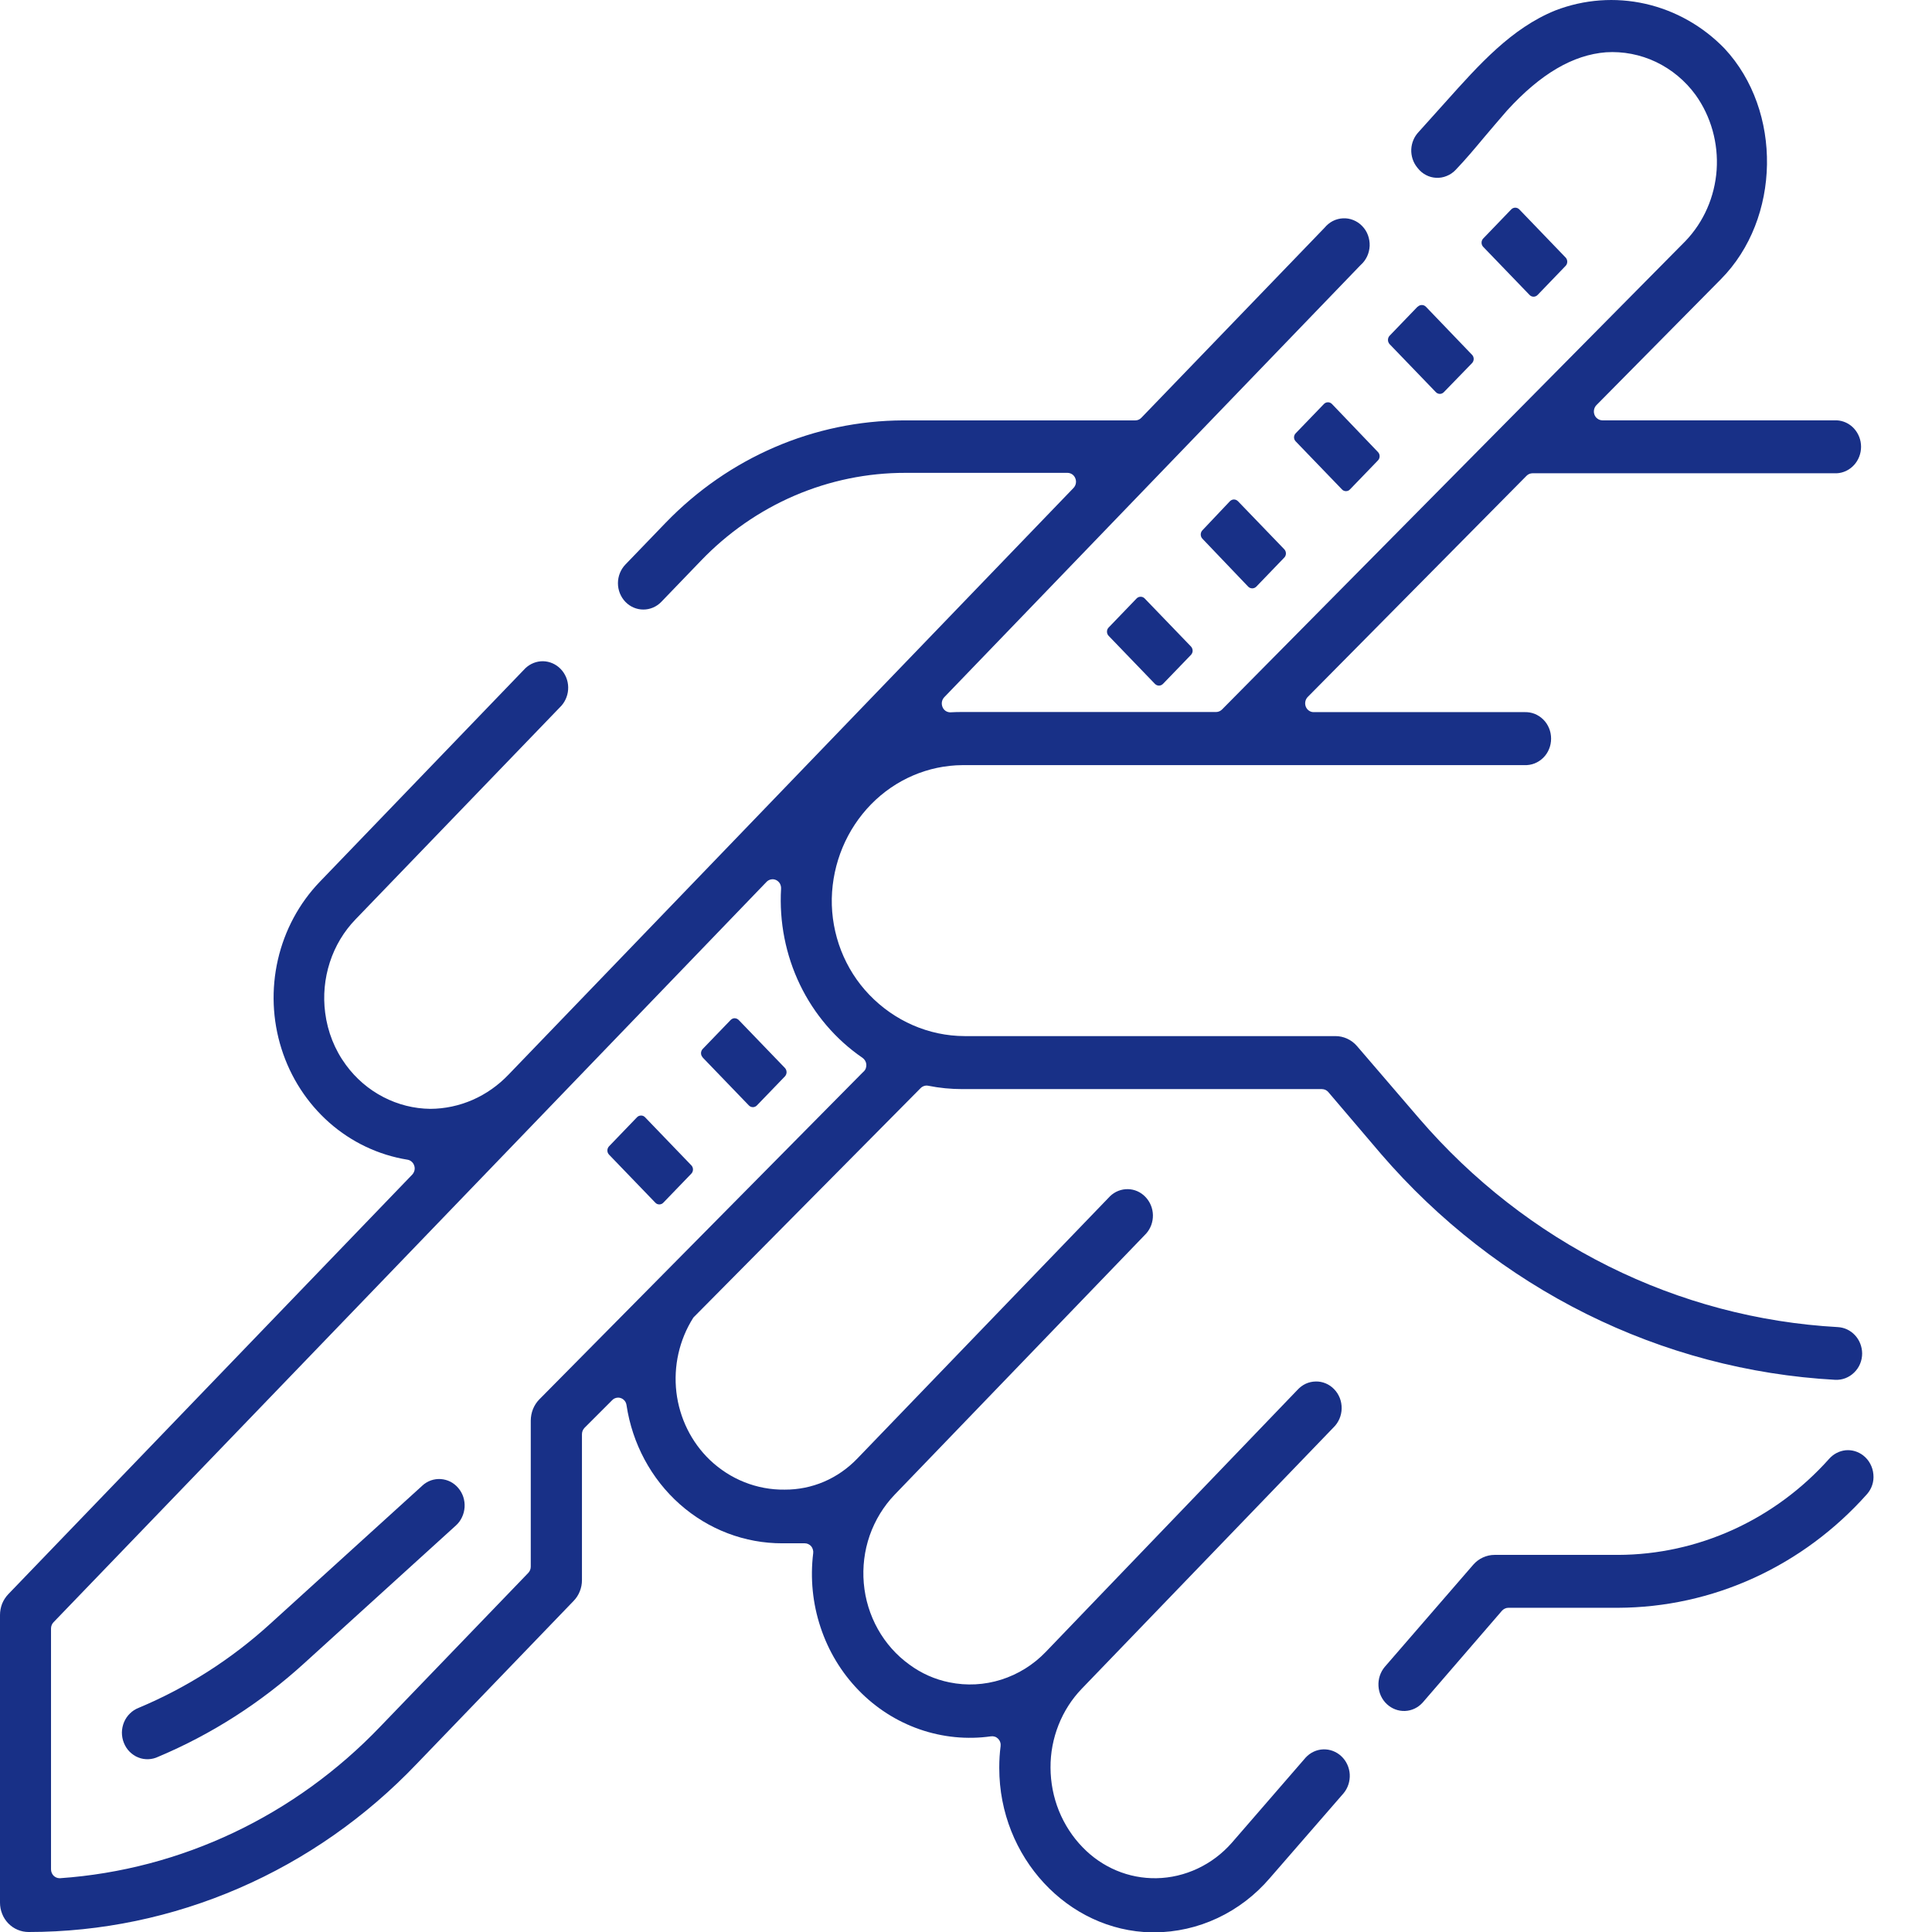 <svg width="32" height="32" viewBox="0 0 32 32" fill="none" xmlns="http://www.w3.org/2000/svg">
<g clip-path="url(#clip0_189_792)">
<path d="M26.801 25.754H24.752C24.687 25.754 24.622 25.769 24.561 25.797C24.501 25.824 24.447 25.865 24.403 25.915L22.934 27.611C22.862 27.698 22.825 27.811 22.832 27.926C22.838 28.041 22.888 28.148 22.97 28.225C23.052 28.302 23.16 28.343 23.27 28.339C23.381 28.335 23.485 28.286 23.562 28.202L24.878 26.678C24.892 26.663 24.908 26.651 24.926 26.643C24.944 26.634 24.964 26.63 24.984 26.63H26.801C27.576 26.627 28.342 26.459 29.051 26.135C29.76 25.811 30.397 25.339 30.923 24.748C30.962 24.704 30.992 24.652 31.01 24.596C31.029 24.539 31.035 24.479 31.029 24.42C31.024 24.358 31.006 24.299 30.977 24.245C30.948 24.191 30.909 24.144 30.861 24.107C30.777 24.042 30.673 24.011 30.569 24.021C30.465 24.032 30.368 24.082 30.297 24.162C29.851 24.662 29.31 25.061 28.709 25.335C28.107 25.609 27.458 25.752 26.801 25.754Z" fill="#183087"/>
<path d="M22.874 19.113C23.828 20.22 24.984 21.12 26.274 21.762C27.565 22.404 28.965 22.775 30.395 22.854C30.453 22.857 30.511 22.848 30.566 22.827C30.62 22.806 30.67 22.774 30.712 22.732C30.753 22.692 30.787 22.643 30.809 22.589C30.832 22.534 30.843 22.476 30.843 22.417C30.842 22.305 30.8 22.197 30.725 22.116C30.65 22.035 30.549 21.987 30.441 21.981C29.123 21.908 27.833 21.566 26.644 20.974C25.454 20.381 24.39 19.551 23.51 18.53L22.475 17.325C22.43 17.273 22.375 17.232 22.314 17.204C22.253 17.176 22.187 17.161 22.12 17.161H15.976C15.682 17.16 15.392 17.099 15.121 16.981C14.85 16.863 14.604 16.691 14.397 16.475C14.196 16.266 14.038 16.017 13.931 15.743C13.825 15.47 13.772 15.177 13.777 14.882C13.79 14.294 14.024 13.735 14.428 13.322C14.831 12.91 15.374 12.677 15.94 12.673H25.249C25.306 12.675 25.363 12.666 25.417 12.645C25.47 12.624 25.519 12.592 25.56 12.552C25.602 12.511 25.635 12.461 25.657 12.407C25.68 12.352 25.691 12.293 25.691 12.234C25.691 12.175 25.68 12.116 25.657 12.061C25.635 12.007 25.602 11.957 25.56 11.916C25.519 11.876 25.47 11.844 25.417 11.823C25.363 11.802 25.306 11.793 25.249 11.795H21.756C21.728 11.795 21.701 11.786 21.678 11.769C21.655 11.753 21.637 11.729 21.627 11.702C21.617 11.675 21.615 11.646 21.621 11.617C21.627 11.589 21.641 11.563 21.661 11.543L25.285 7.88C25.311 7.854 25.345 7.84 25.38 7.839H30.421C30.53 7.834 30.633 7.785 30.708 7.703C30.783 7.622 30.825 7.513 30.825 7.4C30.825 7.287 30.783 7.179 30.708 7.097C30.633 7.015 30.53 6.967 30.421 6.962H26.538C26.51 6.961 26.483 6.952 26.46 6.935C26.437 6.919 26.419 6.896 26.409 6.868C26.399 6.841 26.397 6.812 26.403 6.784C26.409 6.755 26.423 6.729 26.443 6.709L28.504 4.624C29.497 3.621 29.525 1.835 28.564 0.804C28.204 0.432 27.748 0.175 27.252 0.063C26.755 -0.049 26.238 -0.011 25.761 0.173C25.034 0.468 24.502 1.065 23.939 1.694C23.794 1.856 23.644 2.024 23.496 2.187C23.423 2.264 23.38 2.366 23.375 2.474C23.371 2.583 23.405 2.689 23.472 2.772L23.484 2.787C23.521 2.834 23.567 2.872 23.619 2.899C23.671 2.927 23.729 2.942 23.787 2.945C23.846 2.948 23.906 2.938 23.961 2.915C24.017 2.893 24.067 2.859 24.109 2.815C24.274 2.643 24.432 2.454 24.583 2.273C24.707 2.126 24.834 1.978 24.963 1.829C25.518 1.221 26.054 0.909 26.6 0.866C26.884 0.848 27.169 0.903 27.428 1.026C27.687 1.15 27.913 1.337 28.085 1.573C28.34 1.93 28.463 2.371 28.433 2.815C28.402 3.259 28.219 3.677 27.917 3.992L20.241 11.751C20.215 11.777 20.181 11.792 20.146 11.793H15.939C15.876 11.793 15.812 11.794 15.749 11.798C15.721 11.8 15.692 11.793 15.667 11.778C15.643 11.763 15.623 11.74 15.612 11.713C15.6 11.685 15.596 11.655 15.601 11.626C15.606 11.596 15.62 11.569 15.64 11.548L22.536 4.39C22.581 4.351 22.617 4.302 22.643 4.248C22.669 4.193 22.683 4.133 22.686 4.072C22.688 4.012 22.678 3.951 22.657 3.894C22.636 3.837 22.603 3.786 22.561 3.743C22.52 3.7 22.47 3.667 22.415 3.645C22.361 3.623 22.302 3.613 22.244 3.616C22.185 3.619 22.128 3.634 22.075 3.661C22.023 3.688 21.976 3.727 21.938 3.773L18.904 6.92C18.877 6.948 18.842 6.963 18.804 6.963H14.963C13.485 6.967 12.069 7.577 11.023 8.661L10.359 9.35C10.28 9.432 10.235 9.544 10.235 9.66C10.235 9.776 10.28 9.887 10.359 9.969C10.438 10.051 10.545 10.096 10.656 10.096C10.767 10.096 10.874 10.051 10.953 9.969L11.606 9.291C12.05 8.827 12.579 8.459 13.161 8.209C13.743 7.959 14.367 7.831 14.997 7.832H17.681C17.709 7.832 17.736 7.841 17.76 7.857C17.783 7.873 17.801 7.896 17.811 7.923C17.822 7.95 17.825 7.979 17.819 8.008C17.814 8.036 17.8 8.062 17.78 8.083L8.423 17.799C8.253 17.977 8.052 18.119 7.829 18.217C7.607 18.314 7.368 18.365 7.127 18.366C6.856 18.363 6.59 18.296 6.348 18.17C6.105 18.044 5.894 17.863 5.73 17.639C5.544 17.387 5.426 17.089 5.386 16.775C5.349 16.494 5.376 16.208 5.463 15.939C5.55 15.67 5.696 15.426 5.89 15.226L9.299 11.689C9.373 11.605 9.413 11.495 9.411 11.382C9.409 11.269 9.364 11.161 9.287 11.081C9.21 11.001 9.106 10.955 8.997 10.952C8.888 10.95 8.782 10.992 8.702 11.068L5.296 14.606C4.955 14.961 4.715 15.407 4.603 15.895C4.491 16.383 4.511 16.893 4.662 17.37C4.812 17.846 5.087 18.27 5.455 18.595C5.823 18.919 6.271 19.131 6.748 19.208C6.774 19.212 6.798 19.223 6.818 19.241C6.838 19.258 6.853 19.281 6.861 19.307C6.87 19.332 6.871 19.36 6.865 19.386C6.858 19.413 6.845 19.437 6.827 19.456L0.137 26.405C0.094 26.45 0.059 26.504 0.035 26.563C0.012 26.622 -0 26.686 5.43028e-06 26.75V31.514C-0 31.578 0.012 31.641 0.036 31.7C0.059 31.759 0.094 31.812 0.137 31.857C0.182 31.903 0.234 31.939 0.292 31.963C0.35 31.988 0.412 32 0.474 32C1.67 32 2.854 31.753 3.957 31.275C5.061 30.797 6.062 30.096 6.903 29.214L9.501 26.516C9.545 26.471 9.58 26.417 9.603 26.358C9.627 26.299 9.639 26.236 9.639 26.172V23.755C9.639 23.735 9.643 23.716 9.65 23.698C9.657 23.68 9.668 23.664 9.681 23.65L10.141 23.19C10.159 23.171 10.182 23.159 10.207 23.153C10.233 23.147 10.259 23.148 10.283 23.157C10.308 23.165 10.329 23.181 10.346 23.201C10.363 23.221 10.373 23.246 10.377 23.273C10.473 23.912 10.786 24.495 11.26 24.915C11.734 25.335 12.338 25.564 12.961 25.562H13.33C13.35 25.562 13.37 25.566 13.388 25.575C13.406 25.583 13.423 25.596 13.436 25.611C13.449 25.627 13.459 25.646 13.464 25.666C13.47 25.686 13.472 25.707 13.469 25.727C13.418 26.14 13.46 26.56 13.591 26.953C13.721 27.347 13.937 27.704 14.222 27.997C14.506 28.29 14.852 28.511 15.232 28.643C15.613 28.775 16.017 28.815 16.414 28.759C16.436 28.756 16.457 28.758 16.478 28.765C16.499 28.772 16.517 28.784 16.533 28.8C16.548 28.816 16.56 28.835 16.567 28.857C16.574 28.878 16.576 28.901 16.573 28.923C16.558 29.038 16.551 29.154 16.551 29.27V29.286C16.551 30.758 17.683 31.981 19.075 32.006H19.12C19.481 32.004 19.838 31.924 20.167 31.769C20.497 31.614 20.791 31.389 21.031 31.109L22.253 29.703C22.326 29.616 22.362 29.503 22.356 29.388C22.349 29.273 22.299 29.166 22.217 29.089C22.135 29.012 22.027 28.971 21.917 28.975C21.806 28.979 21.702 29.028 21.625 29.112L20.403 30.522C20.244 30.703 20.052 30.848 19.837 30.949C19.622 31.05 19.39 31.105 19.155 31.109C18.928 31.113 18.703 31.07 18.493 30.982C18.283 30.894 18.092 30.763 17.932 30.597C17.764 30.425 17.631 30.219 17.539 29.993C17.448 29.767 17.401 29.524 17.4 29.279C17.398 29.036 17.444 28.795 17.533 28.57C17.622 28.345 17.753 28.141 17.919 27.969L22.086 23.644C22.128 23.604 22.161 23.555 22.185 23.501C22.208 23.447 22.221 23.389 22.222 23.33C22.223 23.27 22.213 23.212 22.192 23.157C22.17 23.102 22.139 23.052 22.098 23.01C22.058 22.968 22.01 22.935 21.957 22.913C21.904 22.891 21.848 22.88 21.791 22.882C21.733 22.883 21.677 22.896 21.625 22.92C21.573 22.945 21.527 22.98 21.488 23.023L17.321 27.361C17.115 27.575 16.862 27.732 16.584 27.82C16.306 27.908 16.011 27.924 15.725 27.865C15.486 27.817 15.26 27.717 15.061 27.57C14.848 27.416 14.67 27.216 14.54 26.983C14.41 26.751 14.33 26.491 14.307 26.223C14.284 25.955 14.317 25.685 14.405 25.432C14.494 25.179 14.634 24.949 14.817 24.758L18.984 20.432C19.058 20.349 19.098 20.239 19.096 20.126C19.094 20.013 19.049 19.905 18.972 19.825C18.895 19.744 18.791 19.698 18.682 19.696C18.573 19.694 18.467 19.735 18.387 19.812L14.198 24.16C14.04 24.324 13.853 24.454 13.647 24.542C13.441 24.63 13.22 24.674 12.997 24.673C12.538 24.679 12.094 24.503 11.756 24.18C11.45 23.886 11.254 23.488 11.203 23.058C11.153 22.628 11.251 22.193 11.48 21.83C11.486 21.821 11.493 21.812 11.502 21.805L15.249 18.022C15.265 18.006 15.285 17.994 15.307 17.987C15.328 17.98 15.351 17.979 15.373 17.983C15.561 18.021 15.752 18.039 15.943 18.039H21.896C21.916 18.039 21.936 18.044 21.954 18.052C21.972 18.06 21.988 18.073 22.001 18.088L22.874 19.113ZM14.304 17.748L8.932 23.179C8.888 23.224 8.852 23.279 8.828 23.339C8.804 23.398 8.792 23.463 8.791 23.528V25.949C8.791 25.988 8.776 26.025 8.75 26.052L6.303 28.593C4.888 30.074 3.001 30.969 0.996 31.109H0.986C0.949 31.109 0.913 31.093 0.886 31.066C0.86 31.038 0.845 31.001 0.845 30.962V26.973C0.845 26.953 0.849 26.934 0.856 26.917C0.863 26.899 0.873 26.883 0.887 26.869L12.696 14.607C12.716 14.586 12.742 14.571 12.771 14.566C12.799 14.56 12.828 14.564 12.854 14.576C12.881 14.589 12.903 14.609 12.918 14.635C12.932 14.661 12.939 14.691 12.937 14.72C12.905 15.269 13.013 15.817 13.249 16.308C13.486 16.8 13.844 17.218 14.286 17.521C14.303 17.533 14.318 17.549 14.329 17.568C14.34 17.586 14.347 17.607 14.349 17.629C14.351 17.651 14.348 17.673 14.341 17.693C14.334 17.714 14.322 17.732 14.307 17.748L14.304 17.748Z" fill="#183087"/>
<path d="M23.479 5.08L23.016 5.561C22.999 5.579 22.989 5.604 22.989 5.63C22.989 5.656 22.999 5.681 23.016 5.7L23.782 6.495C23.799 6.513 23.823 6.524 23.849 6.524C23.874 6.524 23.898 6.513 23.915 6.495L24.381 6.015C24.399 5.996 24.409 5.971 24.409 5.945C24.409 5.919 24.399 5.894 24.381 5.876L23.617 5.08C23.599 5.062 23.575 5.052 23.55 5.052C23.525 5.052 23.5 5.062 23.483 5.08H23.479Z" fill="#183087"/>
<path d="M21.433 7.241C21.433 7.254 21.435 7.267 21.44 7.279C21.445 7.291 21.452 7.302 21.461 7.311L22.227 8.106C22.244 8.125 22.268 8.135 22.294 8.135C22.319 8.135 22.343 8.125 22.36 8.106L22.823 7.626C22.841 7.608 22.851 7.583 22.851 7.556C22.851 7.53 22.841 7.505 22.823 7.487L22.062 6.692C22.044 6.673 22.02 6.663 21.995 6.663C21.97 6.663 21.946 6.673 21.928 6.692L21.465 7.172C21.456 7.181 21.448 7.192 21.442 7.203C21.437 7.215 21.434 7.228 21.433 7.241Z" fill="#183087"/>
<path d="M25.03 3.469L24.567 3.95C24.53 3.988 24.53 4.051 24.567 4.089L25.334 4.885C25.371 4.924 25.431 4.924 25.468 4.885L25.931 4.404C25.968 4.366 25.968 4.303 25.931 4.265L25.165 3.469C25.128 3.43 25.067 3.43 25.03 3.469Z" fill="#183087"/>
<path d="M19.915 8.784C19.898 8.802 19.888 8.827 19.888 8.853C19.888 8.879 19.898 8.904 19.915 8.922L20.674 9.717C20.692 9.735 20.716 9.745 20.741 9.745C20.766 9.745 20.79 9.735 20.808 9.717L21.271 9.236C21.289 9.218 21.299 9.193 21.299 9.167C21.299 9.141 21.289 9.116 21.271 9.097L20.505 8.302C20.487 8.284 20.463 8.273 20.438 8.273C20.413 8.273 20.389 8.284 20.371 8.302L19.915 8.784Z" fill="#183087"/>
<path d="M19.726 10.708L18.959 9.912C18.942 9.894 18.918 9.884 18.893 9.884C18.867 9.884 18.843 9.894 18.826 9.912L18.363 10.393C18.345 10.411 18.335 10.436 18.335 10.462C18.335 10.489 18.345 10.513 18.363 10.532L19.129 11.327C19.147 11.345 19.171 11.356 19.196 11.356C19.221 11.356 19.245 11.345 19.263 11.327L19.726 10.847C19.744 10.828 19.754 10.803 19.754 10.777C19.753 10.751 19.743 10.726 19.726 10.708Z" fill="#183087"/>
<path d="M11.637 17.514L12.403 18.309C12.421 18.328 12.445 18.338 12.47 18.338C12.495 18.338 12.519 18.328 12.537 18.309L13.001 17.828C13.018 17.809 13.028 17.785 13.028 17.759C13.028 17.732 13.018 17.707 13.001 17.689L12.235 16.894C12.217 16.876 12.193 16.866 12.168 16.865C12.143 16.865 12.12 16.876 12.102 16.894L11.639 17.374C11.621 17.393 11.611 17.418 11.611 17.444C11.611 17.47 11.621 17.495 11.639 17.513L11.637 17.514Z" fill="#183087"/>
<path d="M10.55 18.506L10.088 18.986C10.07 19.005 10.06 19.03 10.06 19.056C10.06 19.082 10.07 19.107 10.088 19.125L10.854 19.92C10.871 19.939 10.895 19.949 10.92 19.949C10.945 19.949 10.97 19.939 10.987 19.92L11.45 19.44C11.468 19.422 11.478 19.396 11.478 19.37C11.478 19.344 11.468 19.319 11.45 19.301L10.684 18.505C10.666 18.486 10.642 18.476 10.617 18.477C10.592 18.477 10.568 18.487 10.55 18.506Z" fill="#183087"/>
<path d="M6.996 24.606L4.478 26.893C3.832 27.482 3.094 27.953 2.297 28.287C2.243 28.308 2.194 28.339 2.153 28.38C2.111 28.42 2.078 28.469 2.055 28.523C2.032 28.578 2.02 28.636 2.019 28.695C2.019 28.755 2.03 28.814 2.052 28.868C2.074 28.923 2.106 28.973 2.147 29.014C2.188 29.055 2.236 29.088 2.29 29.109C2.343 29.131 2.4 29.14 2.457 29.138C2.514 29.136 2.57 29.122 2.622 29.097C3.503 28.726 4.319 28.204 5.034 27.553L7.552 25.266C7.594 25.228 7.628 25.182 7.652 25.13C7.677 25.078 7.691 25.022 7.695 24.965C7.699 24.907 7.691 24.849 7.674 24.795C7.656 24.74 7.628 24.69 7.591 24.647C7.555 24.603 7.51 24.568 7.461 24.542C7.411 24.517 7.357 24.502 7.301 24.498C7.246 24.494 7.19 24.502 7.138 24.52C7.085 24.539 7.037 24.568 6.995 24.606H6.996Z" fill="#183087"/>
</g>
<defs>
<clipPath id="clip0_189_792">
<rect width="31.03" height="32" fill="white"/>
</clipPath>
</defs>
</svg>
